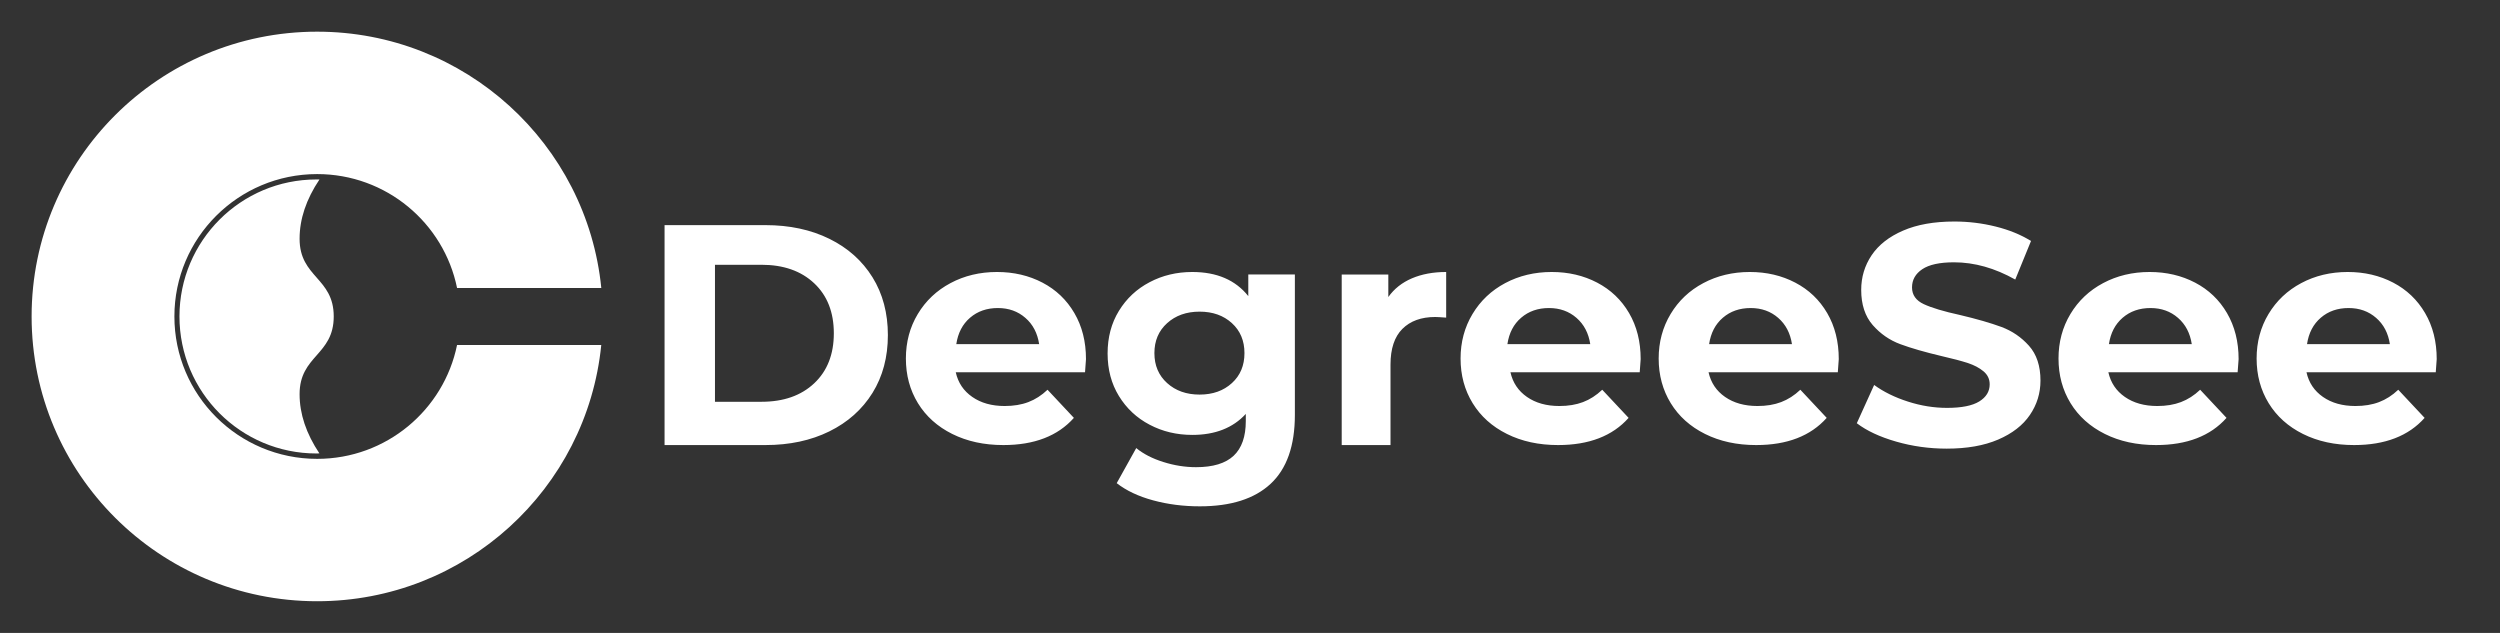 <?xml version="1.0" encoding="UTF-8"?>
<svg width="79px" height="20px" viewBox="0 0 79 20" version="1.1" xmlns="http://www.w3.org/2000/svg" xmlns:xlink="http://www.w3.org/1999/xlink">
    <rect x="0" y="0" width="79" height="20" fill="#333333" stroke="none"/>
    <title>DegreeSee Logo Long</title>
    <g id="White-Logo" stroke="none" stroke-width="1" fill="none" fill-rule="evenodd">
        <g id="Artboard" transform="translate(-312, -78)" fill="#FFFFFF">
            <g id="DegreeSee-Logo-Long" transform="translate(312.999, 79.001)">
                <path d="M9.023,1.78590999e-15 C13.702,3.79131509e-15 17.549,3.552 18.002,8.099 L13.444,8.099 C13.026,6.046 11.206,4.5 9.023,4.5 C6.531,4.5 4.512,6.514 4.512,8.999 C4.512,11.484 6.531,13.499 9.023,13.499 C11.205,13.499 13.026,11.953 13.444,9.9 L18.001,9.9 C17.548,14.447 13.702,17.998 9.023,17.998 C4.04,17.998 -4.61852778e-14,13.969 -4.26325641e-14,8.999 C-3.90798505e-14,4.029 4.04,-3.50059159e-16 9.023,1.78590999e-15 Z M9.001,4.67 C9.033,4.67 9.064,4.67 9.096,4.671 C8.677,5.296 8.468,5.92 8.468,6.544 C8.468,7.771 9.547,7.771 9.547,8.999 C9.547,10.227 8.468,10.227 8.468,11.455 C8.468,12.079 8.677,12.702 9.094,13.326 L9.001,13.329 C6.61,13.329 4.672,11.39 4.672,8.999 C4.672,6.608 6.61,4.67 9.001,4.67 Z" id="Combined-Shape"></path>
                <path d="M23.188,13.063 C23.95,13.063 24.624,12.919 25.208,12.631 C25.793,12.343 26.247,11.937 26.572,11.415 C26.896,10.892 27.058,10.283 27.058,9.588 C27.058,8.893 26.896,8.284 26.572,7.761 C26.247,7.238 25.793,6.833 25.208,6.545 C24.624,6.257 23.95,6.113 23.188,6.113 L23.188,6.113 L20.001,6.113 L20.001,13.063 L23.188,13.063 Z M23.065,11.695 L21.594,11.695 L21.594,7.366 L23.065,7.366 C23.76,7.366 24.315,7.561 24.729,7.95 C25.143,8.339 25.35,8.866 25.35,9.531 C25.35,10.196 25.143,10.723 24.729,11.112 C24.315,11.501 23.76,11.695 23.065,11.695 L23.065,11.695 Z M30.708,13.063 C31.685,13.063 32.428,12.776 32.936,12.204 L32.936,12.204 L32.103,11.315 C31.916,11.493 31.714,11.623 31.496,11.705 C31.279,11.788 31.029,11.829 30.748,11.829 C30.34,11.829 29.999,11.733 29.725,11.542 C29.45,11.352 29.276,11.092 29.203,10.763 L29.203,10.763 L33.288,10.763 C33.308,10.506 33.318,10.368 33.318,10.348 C33.318,9.795 33.196,9.31 32.951,8.892 C32.707,8.474 32.371,8.154 31.943,7.93 C31.514,7.706 31.036,7.594 30.507,7.594 C29.965,7.594 29.475,7.711 29.037,7.945 C28.599,8.178 28.254,8.504 28.003,8.922 C27.752,9.34 27.627,9.808 27.627,10.328 C27.627,10.855 27.754,11.325 28.008,11.74 C28.262,12.154 28.624,12.479 29.092,12.712 C29.561,12.946 30.099,13.063 30.708,13.063 Z M31.838,9.873 L29.22,9.873 C29.273,9.52 29.418,9.242 29.655,9.039 C29.892,8.835 30.185,8.733 30.534,8.733 C30.877,8.733 31.166,8.837 31.403,9.044 C31.641,9.25 31.785,9.527 31.838,9.873 L31.838,9.873 Z M36.915,14.999 C37.897,14.999 38.643,14.762 39.154,14.286 C39.664,13.811 39.919,13.085 39.919,12.108 L39.919,12.108 L39.919,7.673 L38.447,7.673 L38.447,8.356 C38.043,7.848 37.453,7.594 36.677,7.594 C36.186,7.594 35.737,7.701 35.329,7.916 C34.921,8.13 34.598,8.432 34.359,8.822 C34.12,9.211 34.001,9.66 34.001,10.168 C34.001,10.676 34.12,11.125 34.359,11.514 C34.598,11.904 34.921,12.206 35.329,12.42 C35.737,12.635 36.186,12.742 36.677,12.742 C37.399,12.742 37.963,12.521 38.368,12.079 L38.368,12.079 L38.368,12.306 C38.368,12.795 38.24,13.16 37.985,13.4 C37.729,13.641 37.333,13.762 36.796,13.762 C36.451,13.762 36.106,13.707 35.761,13.598 C35.417,13.49 35.131,13.343 34.906,13.158 L34.906,13.158 L34.289,14.267 C34.594,14.504 34.979,14.686 35.443,14.811 C35.907,14.937 36.398,14.999 36.915,14.999 Z M36.908,11.468 C36.493,11.468 36.151,11.347 35.883,11.105 C35.615,10.864 35.48,10.548 35.48,10.157 C35.48,9.767 35.615,9.451 35.883,9.21 C36.151,8.968 36.493,8.847 36.908,8.847 C37.324,8.847 37.664,8.968 37.929,9.21 C38.194,9.451 38.326,9.767 38.326,10.157 C38.326,10.548 38.194,10.864 37.929,11.105 C37.664,11.347 37.324,11.468 36.908,11.468 Z M42.941,13.063 L42.941,10.519 C42.941,10.018 43.066,9.642 43.316,9.392 C43.567,9.142 43.913,9.016 44.354,9.016 C44.413,9.016 44.529,9.023 44.7,9.036 L44.7,9.036 L44.7,7.594 C44.291,7.594 43.931,7.661 43.618,7.794 C43.305,7.928 43.056,8.125 42.872,8.385 L42.872,8.385 L42.872,7.674 L41.399,7.674 L41.399,13.063 L42.941,13.063 Z M48.237,13.063 C49.214,13.063 49.956,12.776 50.465,12.204 L50.465,12.204 L49.632,11.315 C49.444,11.493 49.242,11.623 49.025,11.705 C48.807,11.788 48.558,11.829 48.277,11.829 C47.869,11.829 47.527,11.733 47.253,11.542 C46.979,11.352 46.805,11.092 46.731,10.763 L46.731,10.763 L50.816,10.763 C50.836,10.506 50.846,10.368 50.846,10.348 C50.846,9.795 50.724,9.31 50.48,8.892 C50.236,8.474 49.899,8.154 49.471,7.93 C49.043,7.706 48.565,7.594 48.036,7.594 C47.494,7.594 47.004,7.711 46.565,7.945 C46.127,8.178 45.783,8.504 45.532,8.922 C45.281,9.34 45.155,9.808 45.155,10.328 C45.155,10.855 45.282,11.325 45.537,11.74 C45.791,12.154 46.152,12.479 46.621,12.712 C47.089,12.946 47.628,13.063 48.237,13.063 Z M49.253,9.873 L46.635,9.873 C46.688,9.52 46.832,9.242 47.07,9.039 C47.307,8.835 47.6,8.733 47.949,8.733 C48.291,8.733 48.581,8.837 48.818,9.044 C49.055,9.25 49.2,9.527 49.253,9.873 L49.253,9.873 Z M54.497,13.063 C55.474,13.063 56.216,12.776 56.725,12.204 L56.725,12.204 L55.892,11.315 C55.705,11.493 55.502,11.623 55.285,11.705 C55.067,11.788 54.818,11.829 54.537,11.829 C54.129,11.829 53.788,11.733 53.513,11.542 C53.239,11.352 53.065,11.092 52.991,10.763 L52.991,10.763 L57.076,10.763 C57.096,10.506 57.106,10.368 57.106,10.348 C57.106,9.795 56.984,9.31 56.74,8.892 C56.496,8.474 56.16,8.154 55.731,7.93 C55.303,7.706 54.825,7.594 54.296,7.594 C53.754,7.594 53.264,7.711 52.826,7.945 C52.387,8.178 52.043,8.504 51.792,8.922 C51.541,9.34 51.415,9.808 51.415,10.328 C51.415,10.855 51.543,11.325 51.797,11.74 C52.051,12.154 52.412,12.479 52.881,12.712 C53.349,12.946 53.888,13.063 54.497,13.063 Z M55.627,9.873 L53.009,9.873 C53.062,9.52 53.206,9.242 53.444,9.039 C53.681,8.835 53.974,8.733 54.323,8.733 C54.665,8.733 54.955,8.837 55.192,9.044 C55.429,9.25 55.574,9.527 55.627,9.873 L55.627,9.873 Z M60.518,13.176 C61.156,13.176 61.698,13.081 62.144,12.889 C62.589,12.697 62.924,12.438 63.146,12.111 C63.369,11.784 63.48,11.422 63.48,11.025 C63.48,10.563 63.359,10.196 63.116,9.925 C62.874,9.654 62.583,9.456 62.244,9.33 C61.905,9.205 61.469,9.079 60.937,8.953 C60.425,8.841 60.044,8.727 59.795,8.611 C59.546,8.496 59.421,8.319 59.421,8.081 C59.421,7.843 59.529,7.651 59.745,7.506 C59.961,7.361 60.295,7.288 60.748,7.288 C61.393,7.288 62.038,7.47 62.683,7.833 L62.683,7.833 L63.181,6.614 C62.862,6.416 62.49,6.264 62.064,6.158 C61.639,6.052 61.203,5.999 60.758,5.999 C60.119,5.999 59.579,6.095 59.137,6.287 C58.695,6.478 58.364,6.738 58.144,7.065 C57.925,7.392 57.815,7.757 57.815,8.16 C57.815,8.623 57.937,8.993 58.179,9.271 C58.422,9.548 58.713,9.75 59.052,9.875 C59.391,10.001 59.827,10.126 60.359,10.252 C60.704,10.331 60.979,10.404 61.181,10.47 C61.384,10.536 61.55,10.624 61.68,10.733 C61.81,10.842 61.875,10.979 61.875,11.144 C61.875,11.369 61.765,11.549 61.545,11.685 C61.326,11.82 60.987,11.888 60.528,11.888 C60.116,11.888 59.704,11.822 59.291,11.689 C58.879,11.557 58.523,11.382 58.224,11.164 L58.224,11.164 L57.676,12.373 C57.988,12.611 58.402,12.805 58.917,12.953 C59.433,13.102 59.966,13.176 60.518,13.176 Z M67.131,13.063 C68.108,13.063 68.851,12.776 69.359,12.204 L69.359,12.204 L68.526,11.315 C68.339,11.493 68.136,11.623 67.919,11.705 C67.701,11.788 67.452,11.829 67.171,11.829 C66.763,11.829 66.422,11.733 66.147,11.542 C65.873,11.352 65.699,11.092 65.625,10.763 L65.625,10.763 L69.71,10.763 C69.731,10.506 69.741,10.368 69.741,10.348 C69.741,9.795 69.618,9.31 69.374,8.892 C69.13,8.474 68.794,8.154 68.366,7.93 C67.937,7.706 67.459,7.594 66.93,7.594 C66.388,7.594 65.898,7.711 65.46,7.945 C65.021,8.178 64.677,8.504 64.426,8.922 C64.175,9.34 64.05,9.808 64.05,10.328 C64.05,10.855 64.177,11.325 64.431,11.74 C64.685,12.154 65.047,12.479 65.515,12.712 C65.983,12.946 66.522,13.063 67.131,13.063 Z M68.261,9.873 L65.643,9.873 C65.696,9.52 65.841,9.242 66.078,9.039 C66.315,8.835 66.608,8.733 66.957,8.733 C67.299,8.733 67.589,8.837 67.826,9.044 C68.063,9.25 68.208,9.527 68.261,9.873 L68.261,9.873 Z M73.391,13.063 C74.368,13.063 75.111,12.776 75.619,12.204 L75.619,12.204 L74.786,11.315 C74.599,11.493 74.396,11.623 74.179,11.705 C73.962,11.788 73.712,11.829 73.431,11.829 C73.023,11.829 72.682,11.733 72.407,11.542 C72.133,11.352 71.959,11.092 71.886,10.763 L71.886,10.763 L75.971,10.763 C75.991,10.506 76.001,10.368 76.001,10.348 C76.001,9.795 75.879,9.31 75.634,8.892 C75.39,8.474 75.054,8.154 74.626,7.93 C74.197,7.706 73.719,7.594 73.19,7.594 C72.648,7.594 72.158,7.711 71.72,7.945 C71.282,8.178 70.937,8.504 70.686,8.922 C70.435,9.34 70.31,9.808 70.31,10.328 C70.31,10.855 70.437,11.325 70.691,11.74 C70.945,12.154 71.307,12.479 71.775,12.712 C72.244,12.946 72.782,13.063 73.391,13.063 Z M74.521,9.873 L71.903,9.873 C71.956,9.52 72.101,9.242 72.338,9.039 C72.575,8.835 72.868,8.733 73.217,8.733 C73.56,8.733 73.849,8.837 74.086,9.044 C74.324,9.25 74.468,9.527 74.521,9.873 L74.521,9.873 Z" id="DegreeSee" fill-rule="nonzero"></path>
            </g>
        </g>
    </g>
</svg>